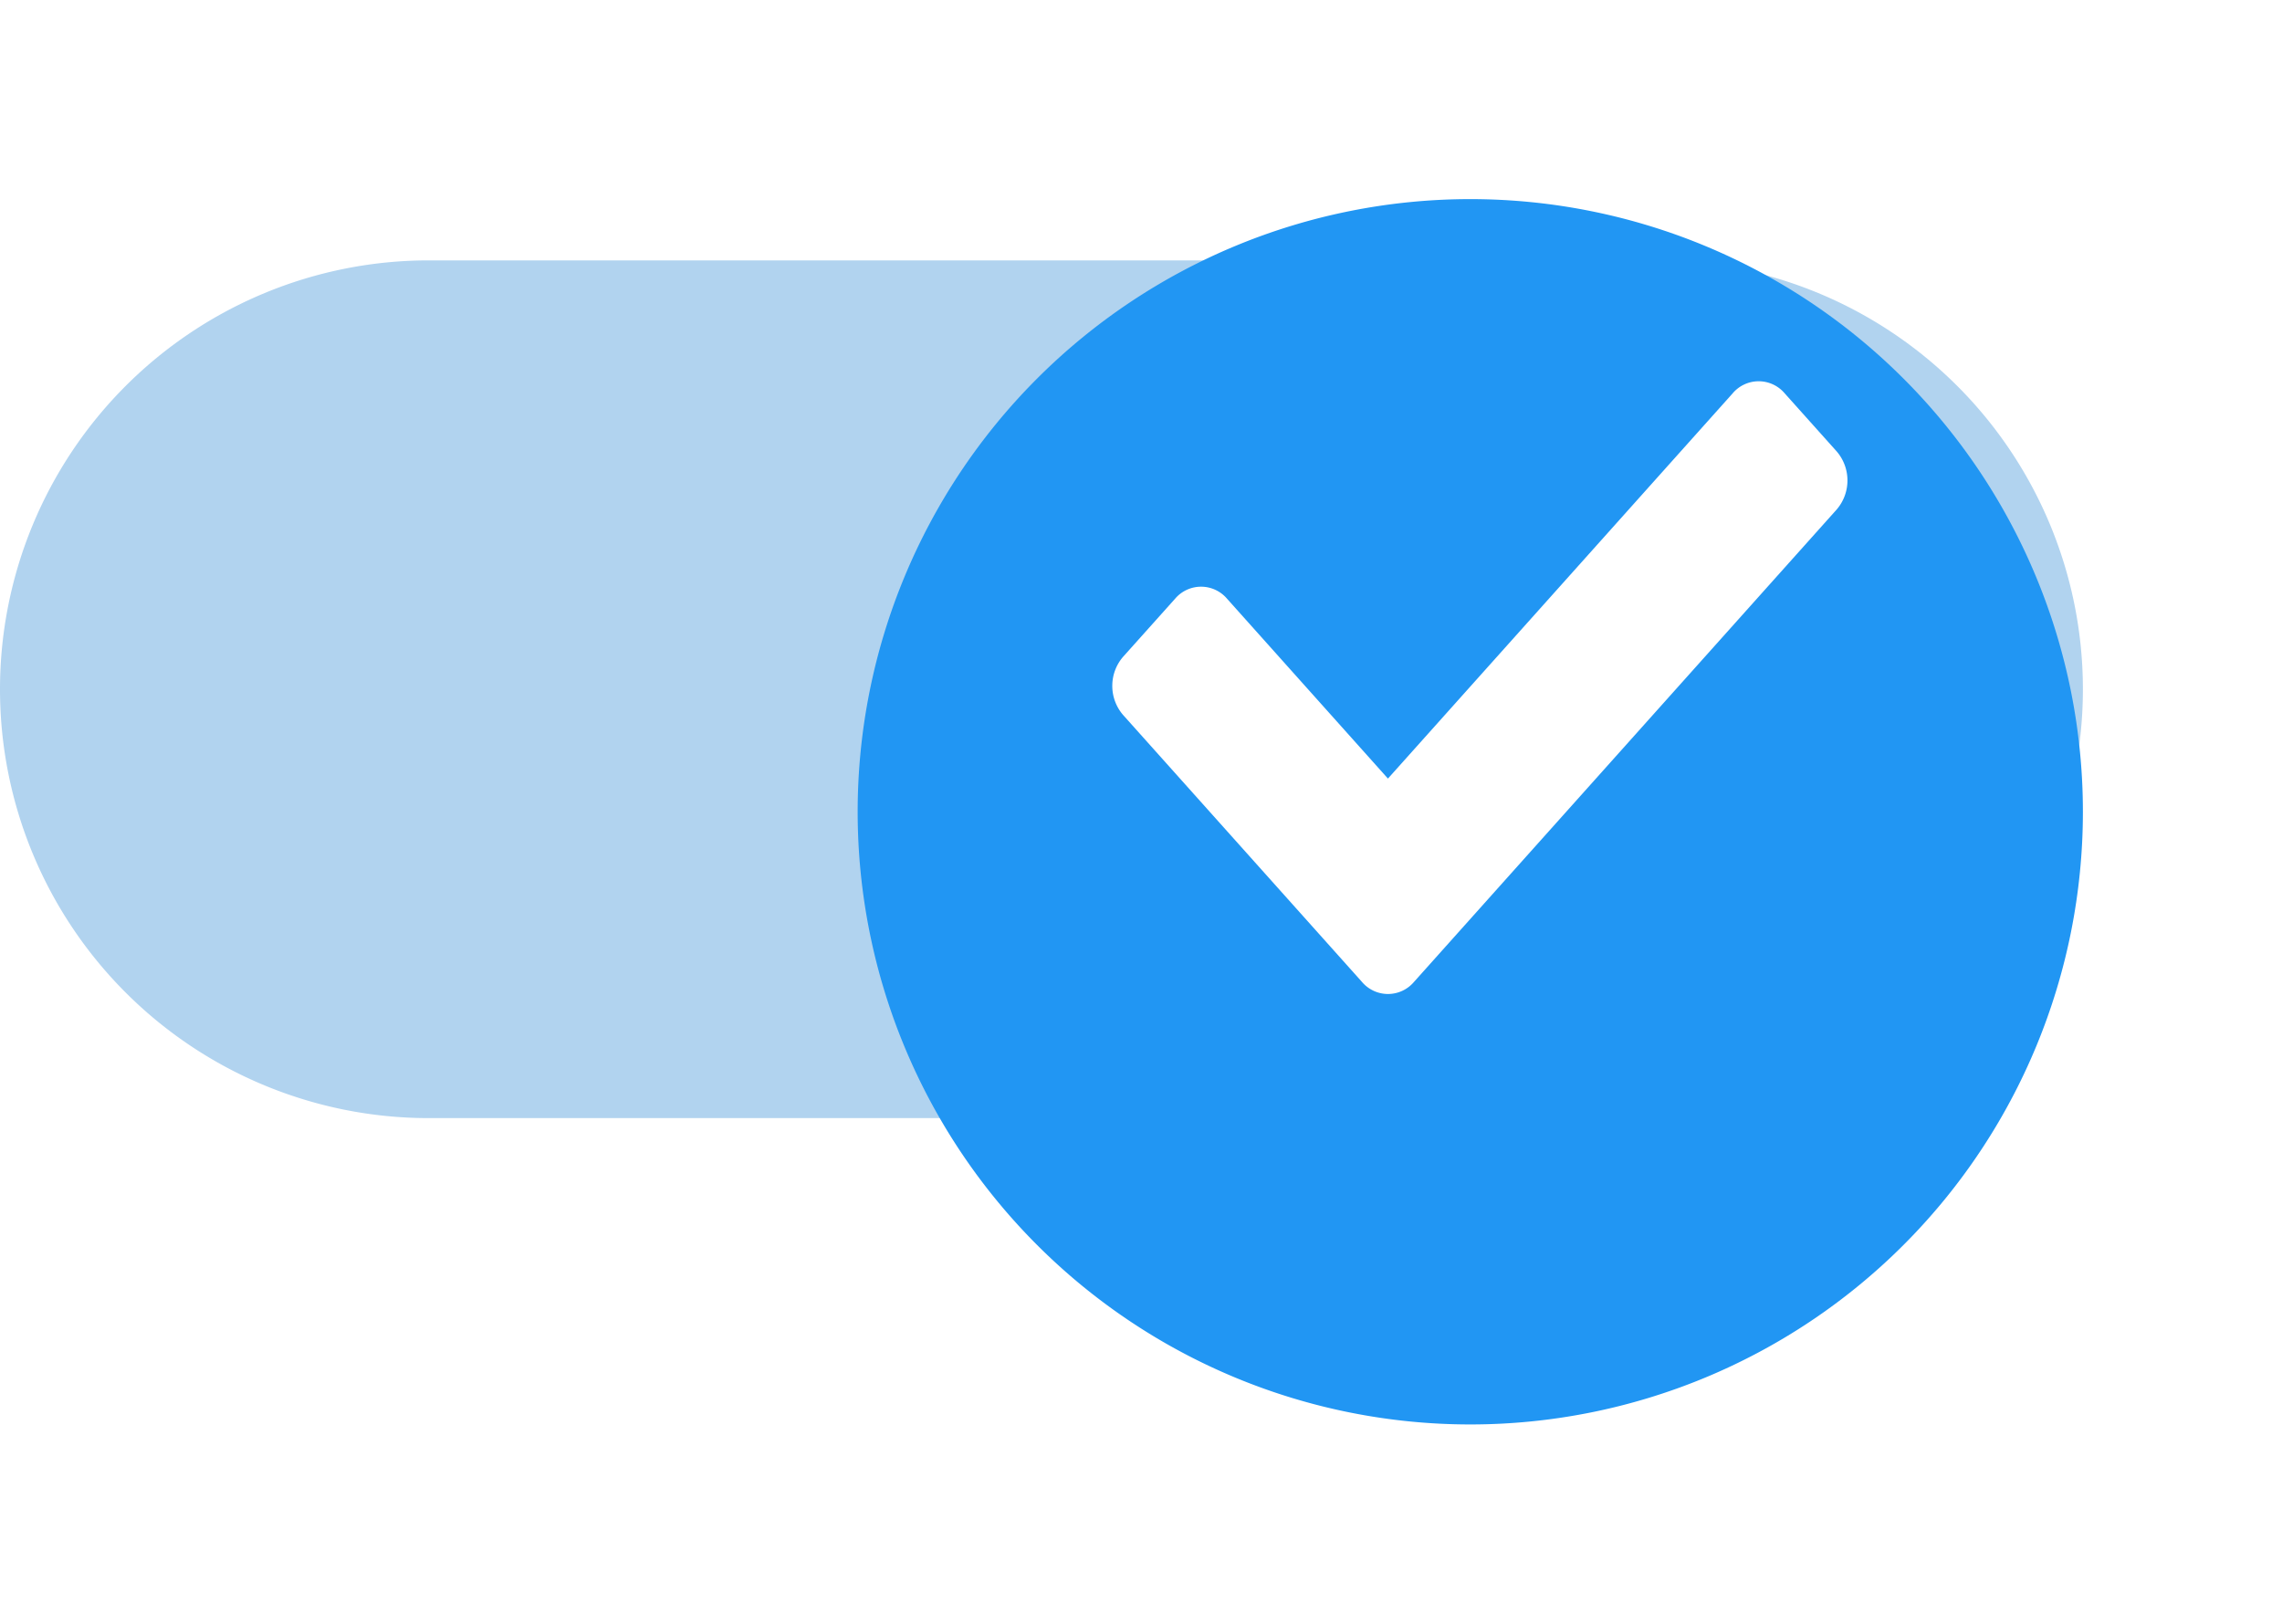 <svg xmlns="http://www.w3.org/2000/svg" xmlns:xlink="http://www.w3.org/1999/xlink" width="37.25" height="26.5" viewBox="0 0 37.25 26.5">
  <defs>
    <filter id="switch_button" x="10.75" y="0" width="26.5" height="26.5" filterUnits="userSpaceOnUse">
      <feOffset dy="2" input="SourceAlpha"/>
      <feGaussianBlur stdDeviation="1" result="blur"/>
      <feFlood flood-opacity="0.239"/>
      <feComposite operator="in" in2="blur"/>
      <feComposite in="SourceGraphic"/>
    </filter>
  </defs>
  <g id="Group_615" data-name="Group 615" transform="translate(-46 -617.75)">
    <g id="switch_off_light" transform="translate(43 619)">
      <path id="switch_path" d="M30,17H10A7,7,0,0,1,10,3H30a7,7,0,0,1,0,14Z" fill="#b1d3ef"/>
      <g transform="matrix(1, 0, 0, 1, 3, -1.25)" filter="url(#switch_button)">
        <path id="switch_button-2" data-name="switch_button" d="M10,0A10,10,0,1,1,0,10,10,10,0,0,1,10,0Z" transform="translate(14 1.25)" fill="#2196f3" stroke="rgba(0,0,0,0)" stroke-width="0.5"/>
      </g>
    </g>
    <path id="Icon_awesome-check" data-name="Icon awesome-check" d="M4.076,14.381l-3.9-4.358a.727.727,0,0,1,0-.948l.849-.948a.556.556,0,0,1,.849,0L4.5,11.062l5.627-6.288a.556.556,0,0,1,.849,0l.849.948a.727.727,0,0,1,0,.948l-6.9,7.711A.556.556,0,0,1,4.076,14.381Z" transform="translate(64.156 619.396)" fill="#fff"/>
  </g>
</svg>
